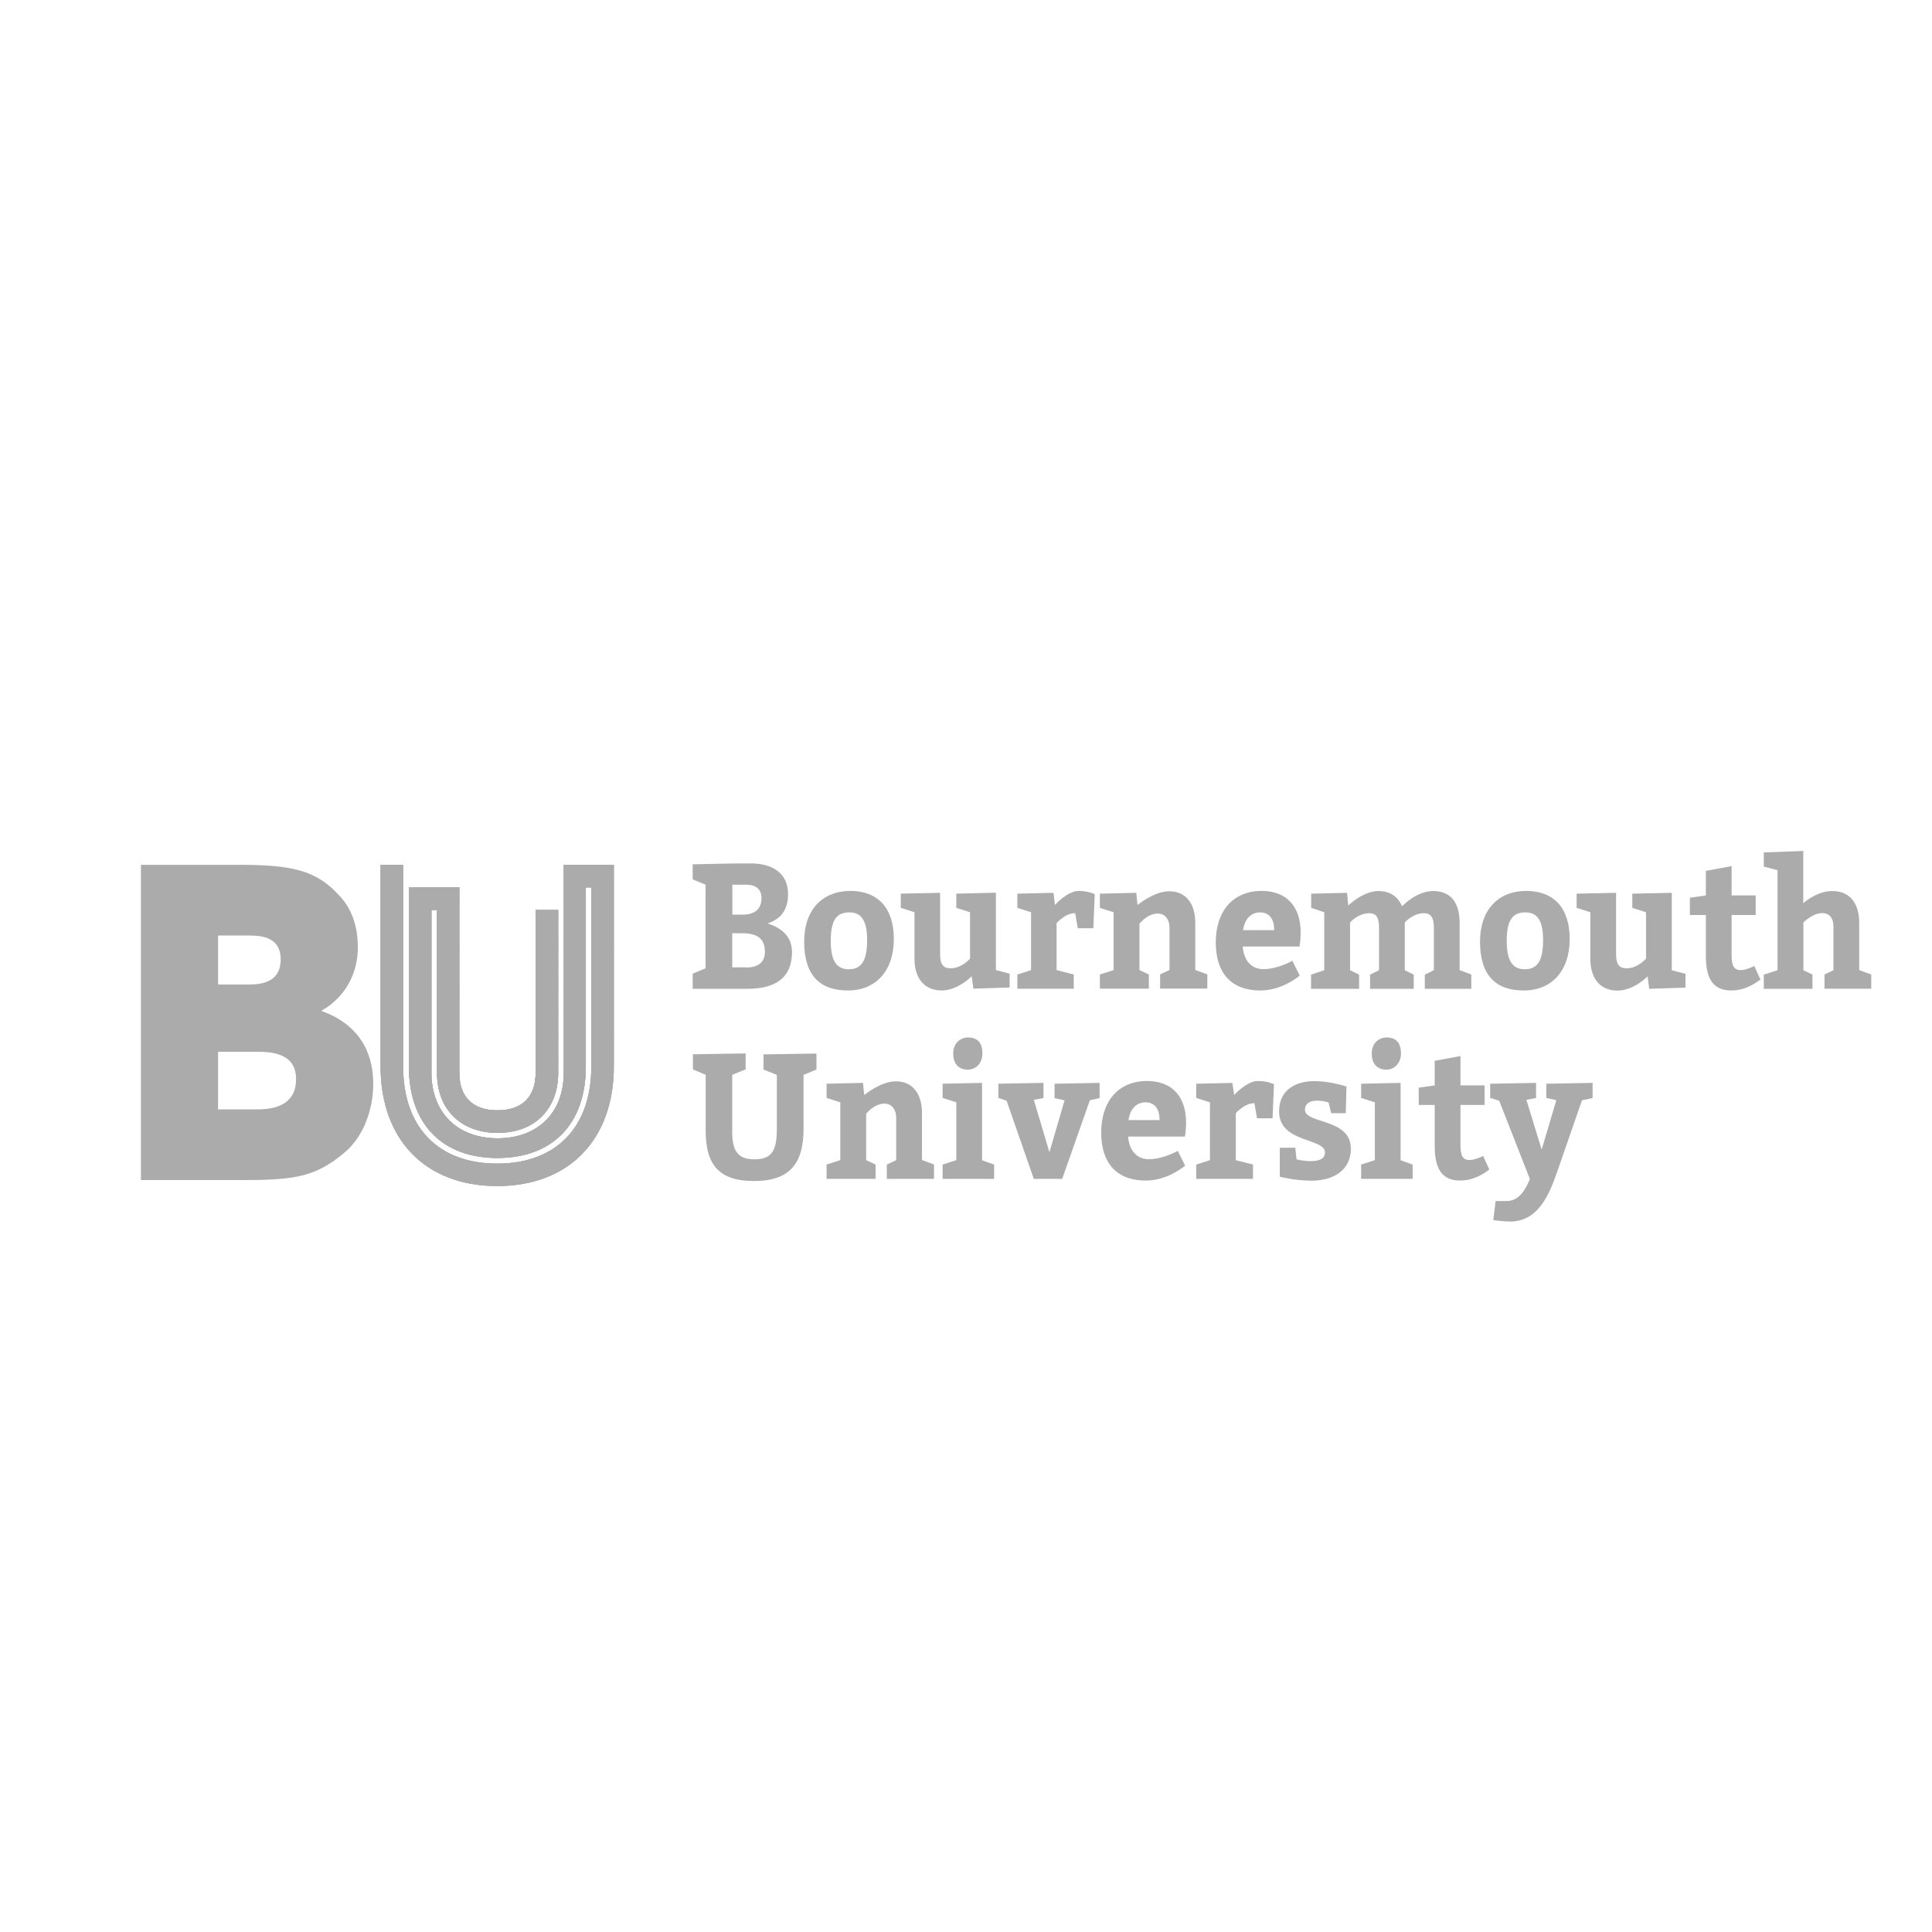 <?xml version="1.0" encoding="utf-8"?>
<!-- Generator: Adobe Illustrator 17.0.0, SVG Export Plug-In . SVG Version: 6.00 Build 0)  -->
<!DOCTYPE svg PUBLIC "-//W3C//DTD SVG 1.1//EN" "http://www.w3.org/Graphics/SVG/1.1/DTD/svg11.dtd">
<svg version="1.1" id="Layer_1" xmlns="http://www.w3.org/2000/svg" xmlns:xlink="http://www.w3.org/1999/xlink" x="0px" y="0px"
	 width="159px" height="159px" viewBox="0 0 159 159" enable-background="new 0 0 159 159" xml:space="preserve">
<g id="Type">
	<g>
		<path fill="#ABABAB" d="M61.745,71.054c1.835,0,3.111,0.805,3.111,2.532c0,1.276-0.579,2.051-1.698,2.414
			c1.325,0.393,2.022,1.217,2.022,2.345c0,2.149-1.384,3.032-3.68,3.032h-4.494v-1.246l1.06-0.442V72.81l-1.06-0.442v-1.236
			l3.248-0.069h1.492V71.054z M61.088,75.274c1.03,0,1.58-0.451,1.58-1.364c0-0.765-0.52-1.099-1.197-1.099h-1.197v2.463H61.088z
			 M61.441,79.621c0.991,0,1.511-0.471,1.511-1.276c0-1.07-0.599-1.541-1.865-1.541h-0.824v2.807h1.178V79.621z"/>
		<path fill="#ABABAB" d="M73.56,77.275c0,2.63-1.482,4.239-3.778,4.239c-2.306,0-3.601-1.246-3.601-4.023
			c0-2.63,1.511-4.171,3.817-4.171C72.285,73.331,73.56,74.763,73.56,77.275z M68.369,77.423c0,1.609,0.451,2.345,1.482,2.345
			c1.021,0,1.511-0.657,1.511-2.414c0-1.492-0.422-2.267-1.443-2.267C68.889,75.077,68.369,75.666,68.369,77.423z"/>
		<path fill="#ABABAB" d="M74.12,73.546l3.248-0.069v5.044c0,0.805,0.226,1.168,0.864,1.168c0.922,0,1.6-0.795,1.6-0.795v-3.817
			l-1.129-0.363v-1.168l3.258-0.079v6.369l1.129,0.294v1.138l-2.983,0.098l-0.137-1.021c0,0-1.129,1.168-2.473,1.168
			c-1.413,0-2.237-0.981-2.237-2.62v-3.817l-1.129-0.363v-1.168H74.12z"/>
		<path fill="#ABABAB" d="M86.818,74.479c0,0,1.021-1.158,1.963-1.158c0.775,0,1.315,0.265,1.315,0.265l-0.118,2.807h-1.276
			l-0.216-1.246c-0.824,0-1.531,0.824-1.531,0.824v3.866l1.413,0.363v1.168h-4.642V80.2l1.129-0.363v-4.759l-1.129-0.363v-1.168
			l2.973-0.069L86.818,74.479z"/>
		<path fill="#ABABAB" d="M93.619,74.479c0,0,1.344-1.129,2.601-1.129c1.374,0,2.149,1.011,2.149,2.601v3.876l0.991,0.363v1.168
			h-3.886V80.19l0.775-0.363v-3.474c0-0.677-0.363-1.168-0.962-1.168c-0.873,0-1.511,0.834-1.511,0.834v3.817l0.775,0.363v1.168
			h-4.033V80.2l1.129-0.363v-4.759l-1.129-0.363v-1.168l2.993-0.069L93.619,74.479z"/>
		<path fill="#ABABAB" d="M102.274,77.904c0.088,1.168,0.736,1.855,1.708,1.855c1.178,0,2.375-0.687,2.375-0.687l0.608,1.217
			c0,0-1.413,1.227-3.229,1.227c-2.434,0-3.68-1.462-3.68-3.955c0-2.561,1.403-4.239,3.778-4.239c2.11,0,3.209,1.344,3.209,3.435
			c0,0.559-0.088,1.099-0.088,1.138h-4.681V77.904z M104.865,76.549c0-0.834-0.343-1.462-1.158-1.462
			c-0.795,0-1.286,0.599-1.403,1.462H104.865z"/>
		<path fill="#ABABAB" d="M121.096,81.377h-3.837V80.21l0.746-0.363v-3.494c0-0.805-0.226-1.197-0.824-1.197
			c-0.922,0-1.57,0.765-1.57,0.765v3.925l0.736,0.363v1.168h-3.592V80.21l0.736-0.363v-3.494c0-0.805-0.196-1.197-0.805-1.197
			c-0.922,0-1.58,0.765-1.58,0.765v3.925l0.746,0.363v1.168h-3.955V80.21l1.089-0.363v-4.769l-1.079-0.363v-1.168l2.954-0.069
			l0.098,1.04c0,0,1.227-1.187,2.473-1.187c1.001,0,1.629,0.481,1.953,1.256c0.236-0.245,1.305-1.256,2.561-1.256
			c1.482,0,2.179,0.991,2.179,2.63v3.876l0.962,0.363v1.178H121.096z"/>
		<path fill="#ABABAB" d="M129.182,77.275c0,2.63-1.482,4.239-3.778,4.239c-2.306,0-3.601-1.246-3.601-4.023
			c0-2.63,1.511-4.171,3.817-4.171C127.916,73.331,129.182,74.763,129.182,77.275z M124.001,77.423c0,1.609,0.451,2.345,1.482,2.345
			c1.021,0,1.511-0.657,1.511-2.414c0-1.492-0.422-2.267-1.443-2.267C124.521,75.077,124.001,75.666,124.001,77.423z"/>
		<path fill="#ABABAB" d="M129.751,73.546L133,73.478v5.044c0,0.805,0.226,1.168,0.864,1.168c0.922,0,1.6-0.795,1.6-0.795v-3.817
			l-1.129-0.363v-1.168l3.248-0.069v6.369l1.129,0.294v1.138l-2.983,0.098l-0.137-1.021c0,0-1.129,1.168-2.473,1.168
			c-1.413,0-2.237-0.981-2.237-2.62v-3.827l-1.129-0.363V73.546z"/>
		<path fill="#ABABAB" d="M144.883,80.612c-0.697,0.53-1.482,0.903-2.404,0.903c-1.629,0-2.09-1.168-2.09-2.856v-3.356h-1.315V73.88
			l1.315-0.186v-2.022l2.12-0.393v2.414h1.982v1.609h-1.982v3.219c0,0.932,0.157,1.315,0.746,1.315c0.383,0,0.932-0.236,1.119-0.334
			L144.883,80.612z"/>
		<path fill="#ABABAB" d="M148.416,74.322c0.412-0.353,1.325-0.991,2.375-0.991c1.443,0,2.218,0.991,2.218,2.63v3.876L154,80.2
			v1.168h-3.847V80.2l0.736-0.353v-3.533c0-0.736-0.285-1.168-0.932-1.168c-0.795,0-1.541,0.775-1.541,0.775v3.925l0.746,0.363
			v1.168h-4.004V80.21l1.129-0.363v-8.233l-1.129-0.294v-1.168l3.248-0.118v4.288H148.416z"/>
		<path fill="#ABABAB" d="M60.254,93.065c0,1.688,0.471,2.345,1.855,2.345c1.501,0,1.825-0.834,1.825-2.561v-4.387l-1.099-0.442
			v-1.246l4.357-0.069v1.315l-1.06,0.442v4.387c0,2.826-1.05,4.347-4.082,4.347c-2.846,0-3.974-1.305-3.974-4.131v-4.612
			l-1.05-0.442v-1.246l4.337-0.069v1.315l-1.099,0.442v4.612H60.254z"/>
		<path fill="#ABABAB" d="M71.127,90.121c0,0,1.344-1.129,2.601-1.129c1.374,0,2.149,1.011,2.149,2.601v3.876l0.991,0.363v1.187
			h-3.886v-1.178l0.775-0.363v-3.484c0-0.677-0.363-1.168-0.962-1.168c-0.873,0-1.511,0.834-1.511,0.834v3.817l0.775,0.363v1.178
			h-4.033v-1.178l1.129-0.363V90.72l-1.129-0.363v-1.168l2.993-0.069L71.127,90.121z"/>
		<path fill="#ABABAB" d="M81.813,95.842v1.178h-4.239v-1.178l1.129-0.363V90.72l-1.129-0.363v-1.168l3.248-0.069v6.369
			L81.813,95.842z M79.664,85.381c0.736,0,1.187,0.393,1.187,1.315c0,0.864-0.608,1.335-1.187,1.335
			c-0.765,0-1.217-0.471-1.217-1.335C78.447,85.862,79.026,85.381,79.664,85.381z"/>
		<path fill="#ABABAB" d="M86.789,89.189l3.709-0.069v1.246l-0.805,0.186l-2.277,6.467h-2.336l-2.237-6.428l-0.677-0.236v-1.168
			l3.709-0.069v1.246l-0.795,0.147l1.286,4.318l1.246-4.269l-0.824-0.186C86.789,90.376,86.789,89.189,86.789,89.189z"/>
		<path fill="#ABABAB" d="M92.844,93.546c0.088,1.168,0.736,1.855,1.708,1.855c1.178,0,2.375-0.687,2.375-0.687l0.608,1.217
			c0,0-1.413,1.227-3.229,1.227c-2.434,0-3.68-1.462-3.68-3.955c0-2.561,1.403-4.239,3.778-4.239c2.11,0,3.209,1.344,3.209,3.435
			c0,0.559-0.088,1.099-0.088,1.138h-4.681V93.546z M95.434,92.182c0-0.834-0.343-1.462-1.158-1.462
			c-0.795,0-1.286,0.599-1.403,1.462H95.434z"/>
		<path fill="#ABABAB" d="M101.568,90.121c0,0,1.021-1.158,1.963-1.158c0.775,0,1.315,0.265,1.315,0.265l-0.118,2.807h-1.276
			l-0.216-1.246c-0.824,0-1.531,0.824-1.531,0.824v3.866l1.413,0.363v1.178h-4.671v-1.178l1.129-0.363V90.72l-1.129-0.363v-1.168
			l2.973-0.069L101.568,90.121z"/>
		<path fill="#ABABAB" d="M106.7,95.41c0,0,0.491,0.147,1.187,0.147c0.775,0,1.158-0.245,1.158-0.716
			c0-1.197-3.778-0.765-3.778-3.366c0-1.825,1.413-2.502,2.915-2.502c1.276,0,2.63,0.442,2.63,0.442l-0.059,2.198h-1.197
			l-0.216-0.883c0,0-0.412-0.147-0.972-0.147c-0.608,0-0.972,0.265-0.972,0.746c0,1.187,3.778,0.677,3.778,3.209
			c0,1.678-1.315,2.63-3.248,2.63c-1.344,0-2.601-0.324-2.601-0.324v-2.385h1.276L106.7,95.41z"/>
		<path fill="#ABABAB" d="M116.258,95.842v1.178h-4.239v-1.178l1.129-0.363V90.72l-1.129-0.363v-1.168l3.248-0.069v6.369
			L116.258,95.842z M114.109,85.381c0.736,0,1.187,0.393,1.187,1.315c0,0.864-0.608,1.335-1.187,1.335
			c-0.765,0-1.217-0.471-1.217-1.335C112.892,85.862,113.471,85.381,114.109,85.381z"/>
		<path fill="#ABABAB" d="M122.568,96.254c-0.697,0.53-1.482,0.903-2.404,0.903c-1.629,0-2.09-1.168-2.09-2.856v-3.366h-1.315
			v-1.423l1.315-0.186v-2.022l2.12-0.393v2.414h1.982v1.609h-1.982v3.219c0,0.932,0.157,1.315,0.746,1.315
			c0.383,0,0.932-0.236,1.119-0.334L122.568,96.254z"/>
		<path fill="#ABABAB" d="M122.637,89.189l3.778-0.069v1.246l-0.795,0.147l1.256,4.102l1.207-4.073l-0.824-0.186v-1.168l3.808-0.069
			v1.246l-0.873,0.186l-2.08,5.996c-0.677,1.933-1.6,3.984-3.847,3.984c-0.481,0-1.374-0.118-1.374-0.118l0.196-1.57h0.922
			c1.129,0,1.658-1.246,1.894-1.815l-2.522-6.438l-0.746-0.236L122.637,89.189L122.637,89.189z"/>
	</g>
</g>
<g id="_x0022_U_x0022_">
	<g>
		<g>
			<defs>
				<path id="SVGID_1_" d="M46.397,71.172v17.124c0,3.278-2.139,5.387-5.446,5.387c-3.307,0-5.446-2.12-5.446-5.387V74.891h0.461
					v13.405c0,2.993,1.953,4.936,4.985,4.936c3.032,0,4.985-1.933,4.985-4.936V74.891h-1.855v13.405c0,1.894-1.021,3.081-3.14,3.081
					s-3.14-1.187-3.14-3.081v-15.27H33.65v14.749c0,4.71,2.728,7.527,7.281,7.527c4.563,0,7.281-2.816,7.281-7.527v-14.74h0.451
					v14.74c0,4.995-2.895,7.988-7.743,7.988s-7.743-2.983-7.743-7.988V71.172h-1.855v16.604c0,5.937,3.621,9.833,9.597,9.833
					s9.597-3.896,9.597-9.833V71.172H46.397z"/>
			</defs>
			<use xlink:href="#SVGID_1_"  overflow="visible" fill="#ABABAB"/>
			<clipPath id="SVGID_2_">
				<use xlink:href="#SVGID_1_"  overflow="visible"/>
			</clipPath>
			<g clip-path="url(#SVGID_2_)">
				<g>
					<path fill="#ABABAB" d="M34.68,69.817v18.42c0,3.778,2.561,6.31,6.369,6.31c3.808,0,6.359-2.532,6.359-6.31v-18.42"/>
					<g>
						<g>
							<rect x="30.058" y="69.817" fill="#ABABAB" width="9.244" height="0.608"/>
							<rect x="30.058" y="70.112" fill="#ABABAB" width="9.244" height="0.608"/>
							<rect x="30.058" y="70.406" fill="#ABABAB" width="9.244" height="0.608"/>
							<rect x="30.058" y="70.701" fill="#ABABAB" width="9.244" height="0.608"/>
							<rect x="30.058" y="70.995" fill="#ABABAB" width="9.244" height="0.608"/>
							<rect x="30.058" y="71.289" fill="#ABABAB" width="9.244" height="0.608"/>
							<rect x="30.058" y="71.584" fill="#ABABAB" width="9.244" height="0.608"/>
							<rect x="30.058" y="71.878" fill="#ABABAB" width="9.244" height="0.608"/>
							<rect x="30.058" y="72.173" fill="#ABABAB" width="9.244" height="0.608"/>
							<rect x="30.058" y="72.467" fill="#ABABAB" width="9.244" height="0.608"/>
							<rect x="30.058" y="72.761" fill="#ABABAB" width="9.244" height="0.608"/>
							<rect x="30.058" y="73.056" fill="#ABABAB" width="9.244" height="0.608"/>
							<rect x="30.058" y="73.35" fill="#ABABAB" width="9.244" height="0.608"/>
							<rect x="30.058" y="73.645" fill="#ABABAB" width="9.244" height="0.608"/>
							<rect x="30.058" y="73.929" fill="#ABABAB" width="9.244" height="0.608"/>
							<rect x="30.058" y="74.224" fill="#ABABAB" width="9.244" height="0.608"/>
							<rect x="30.058" y="74.518" fill="#ABABAB" width="9.244" height="0.608"/>
							<rect x="30.058" y="74.812" fill="#ABABAB" width="9.244" height="0.608"/>
							<rect x="30.058" y="75.107" fill="#ABABAB" width="9.244" height="0.608"/>
							<rect x="30.058" y="75.401" fill="#ABABAB" width="9.244" height="0.608"/>
							<rect x="30.058" y="75.696" fill="#ABABAB" width="9.244" height="0.608"/>
							<rect x="30.058" y="75.99" fill="#ABABAB" width="9.244" height="0.608"/>
							<rect x="30.058" y="76.284" fill="#ABABAB" width="9.244" height="0.608"/>
							<rect x="30.058" y="76.579" fill="#ABABAB" width="9.244" height="0.608"/>
							<rect x="30.058" y="76.873" fill="#ABABAB" width="9.244" height="0.608"/>
							<rect x="30.058" y="77.168" fill="#ABABAB" width="9.244" height="0.608"/>
							<rect x="30.058" y="77.462" fill="#ABABAB" width="9.244" height="0.608"/>
							<rect x="30.058" y="77.746" fill="#ABABAB" width="9.244" height="0.608"/>
							<rect x="30.058" y="78.041" fill="#ABABAB" width="9.244" height="0.608"/>
							<rect x="30.058" y="78.335" fill="#ABABAB" width="9.244" height="0.608"/>
							<rect x="30.058" y="78.63" fill="#ABABAB" width="9.244" height="0.608"/>
							<rect x="30.058" y="78.924" fill="#ABABAB" width="9.244" height="0.608"/>
							<rect x="30.058" y="79.218" fill="#ABABAB" width="9.244" height="0.608"/>
							<rect x="30.058" y="79.513" fill="#ABABAB" width="9.244" height="0.608"/>
							<rect x="30.058" y="79.807" fill="#ABABAB" width="9.244" height="0.608"/>
							<rect x="30.058" y="80.102" fill="#ABABAB" width="9.244" height="0.608"/>
							<rect x="30.058" y="80.396" fill="#ABABAB" width="9.244" height="0.608"/>
							<rect x="30.058" y="80.69" fill="#ABABAB" width="9.244" height="0.608"/>
							<rect x="30.058" y="80.985" fill="#ABABAB" width="9.244" height="0.608"/>
							<rect x="30.058" y="81.279" fill="#ABABAB" width="9.244" height="0.608"/>
							<rect x="30.058" y="81.564" fill="#ABABAB" width="9.244" height="0.608"/>
							<rect x="30.058" y="81.858" fill="#ABABAB" width="9.244" height="0.608"/>
							<rect x="30.058" y="82.153" fill="#ABABAB" width="9.244" height="0.608"/>
							<rect x="30.058" y="82.447" fill="#ABABAB" width="9.244" height="0.608"/>
							<rect x="30.058" y="82.741" fill="#ABABAB" width="9.244" height="0.608"/>
							<rect x="30.058" y="83.036" fill="#ABABAB" width="9.244" height="0.608"/>
							<rect x="30.058" y="83.33" fill="#ABABAB" width="9.244" height="0.608"/>
							<rect x="30.058" y="83.625" fill="#ABABAB" width="9.244" height="0.608"/>
							<rect x="30.058" y="83.919" fill="#ABABAB" width="9.244" height="0.608"/>
							<rect x="30.058" y="84.213" fill="#ABABAB" width="9.244" height="0.608"/>
							<rect x="30.058" y="84.508" fill="#ABABAB" width="9.244" height="0.608"/>
							<rect x="30.058" y="84.802" fill="#ABABAB" width="9.244" height="0.608"/>
							<rect x="30.058" y="85.097" fill="#ABABAB" width="9.244" height="0.608"/>
							<rect x="30.058" y="85.381" fill="#ABABAB" width="9.244" height="0.608"/>
							<rect x="30.058" y="85.676" fill="#ABABAB" width="9.244" height="0.608"/>
							<rect x="30.058" y="85.97" fill="#ABABAB" width="9.244" height="0.608"/>
							<rect x="30.058" y="86.264" fill="#ABABAB" width="9.244" height="0.608"/>
							<rect x="30.058" y="86.559" fill="#ABABAB" width="9.244" height="0.608"/>
							<rect x="30.058" y="86.853" fill="#ABABAB" width="9.244" height="0.608"/>
							<rect x="30.058" y="87.148" fill="#ABABAB" width="9.244" height="0.608"/>
							<rect x="30.058" y="87.442" fill="#ABABAB" width="9.244" height="0.608"/>
							<path fill="#ABABAB" d="M30.068,88.404c-0.01-0.324,0-0.442-0.01-0.677h9.244c0,0.177,0,0.471,0,0.55L30.068,88.404z"/>
							<path fill="#ABABAB" d="M30.087,88.875c-0.01-0.314-0.029-0.687-0.02-0.844h9.244c0,0.255,0.01,0.285,0.01,0.383
								L30.087,88.875z"/>
							<path fill="#ABABAB" d="M30.107,89.336c-0.02-0.324-0.029-0.638-0.039-0.962l9.234-0.098c0.01,0.088,0.01,0.167,0.01,0.255
								L30.107,89.336z"/>
							<path fill="#ABABAB" d="M30.166,89.807c-0.049-0.334-0.079-0.657-0.088-0.972l9.225-0.432c0,0.088,0,0.167,0.02,0.245
								L30.166,89.807z"/>
							<path fill="#ABABAB" d="M30.235,90.278c-0.049-0.324-0.088-0.657-0.128-0.991l9.205-0.775
								c0.01,0.079,0.029,0.147,0.029,0.226L30.235,90.278z"/>
							<path fill="#ABABAB" d="M30.333,90.759c-0.079-0.334-0.118-0.657-0.167-0.991l9.166-1.138c0.01,0.079,0.01,0.157,0.029,0.216
								L30.333,90.759z"/>
							<path fill="#ABABAB" d="M30.441,91.24c-0.079-0.334-0.167-0.667-0.216-1.001l9.117-1.501c0.01,0.079,0.039,0.128,0.039,0.196
								L30.441,91.24z"/>
							<path fill="#ABABAB" d="M30.578,91.721c-0.118-0.334-0.177-0.667-0.255-1.001l9.048-1.884c0.02,0.059,0.02,0.137,0.049,0.186
								L30.578,91.721z"/>
							<path fill="#ABABAB" d="M30.735,92.201c-0.108-0.334-0.236-0.667-0.304-1.001l8.95-2.277c0,0.069,0.039,0.108,0.049,0.167
								L30.735,92.201z"/>
							<path fill="#ABABAB" d="M30.922,92.682c-0.147-0.334-0.245-0.667-0.353-1.001l8.842-2.669
								c0.029,0.049,0.029,0.118,0.049,0.157L30.922,92.682z"/>
							<path fill="#ABABAB" d="M31.128,93.163c-0.147-0.324-0.304-0.657-0.402-0.991l8.714-3.081
								c0.01,0.059,0.039,0.088,0.059,0.137L31.128,93.163z"/>
							<path fill="#ABABAB" d="M31.363,93.624c-0.177-0.324-0.314-0.648-0.461-0.981l8.557-3.484
								c0.029,0.039,0.029,0.088,0.059,0.128L31.363,93.624z"/>
							<path fill="#ABABAB" d="M31.628,94.086c-0.186-0.314-0.373-0.638-0.51-0.962l8.381-3.896c0.01,0.049,0.039,0.079,0.059,0.118
								L31.628,94.086z"/>
							<path fill="#ABABAB" d="M31.903,94.537c-0.206-0.304-0.383-0.628-0.569-0.942l8.174-4.308
								c0.029,0.029,0.039,0.069,0.059,0.098L31.903,94.537z"/>
							<path fill="#ABABAB" d="M32.217,94.969c-0.226-0.294-0.442-0.599-0.618-0.922l7.939-4.72c0.01,0.039,0.039,0.059,0.059,0.088
								L32.217,94.969z"/>
							<path fill="#ABABAB" d="M32.551,95.391c-0.245-0.285-0.451-0.589-0.667-0.893l7.694-5.123
								c0.029,0.02,0.039,0.059,0.069,0.088L32.551,95.391z"/>
							<path fill="#ABABAB" d="M32.904,95.793c-0.255-0.275-0.5-0.559-0.716-0.864l7.409-5.515c0.01,0.039,0.039,0.049,0.069,0.079
								L32.904,95.793z"/>
							<path fill="#ABABAB" d="M33.287,96.186c-0.265-0.255-0.51-0.54-0.765-0.824l7.115-5.898c0.029,0.02,0.039,0.049,0.069,0.069
								L33.287,96.186z"/>
							<path fill="#ABABAB" d="M33.679,96.539c-0.285-0.245-0.559-0.5-0.805-0.775l6.791-6.271c0.02,0.029,0.049,0.049,0.069,0.069
								L33.679,96.539z"/>
							<path fill="#ABABAB" d="M34.091,96.882c-0.294-0.226-0.569-0.481-0.844-0.736l6.447-6.624
								c0.029,0.02,0.049,0.049,0.079,0.069L34.091,96.882z"/>
							<path fill="#ABABAB" d="M34.523,97.196c-0.304-0.216-0.599-0.432-0.873-0.687l6.084-6.948
								c0.02,0.029,0.059,0.039,0.088,0.069L34.523,97.196z"/>
							<path fill="#ABABAB" d="M34.965,97.501c-0.314-0.196-0.608-0.422-0.913-0.638l5.711-7.262
								c0.039,0.01,0.059,0.039,0.088,0.069L34.965,97.501z"/>
							<path fill="#ABABAB" d="M35.426,97.766c-0.314-0.177-0.628-0.363-0.932-0.589l5.329-7.556
								c0.02,0.029,0.069,0.039,0.098,0.059L35.426,97.766z"/>
							<path fill="#ABABAB" d="M35.887,98.011c-0.324-0.157-0.638-0.353-0.952-0.53l4.926-7.821c0.039,0.01,0.069,0.039,0.108,0.059
								L35.887,98.011z"/>
							<path fill="#ABABAB" d="M36.358,98.217c-0.324-0.137-0.648-0.294-0.972-0.481l4.524-8.057
								c0.029,0.029,0.079,0.039,0.128,0.059L36.358,98.217z"/>
							<path fill="#ABABAB" d="M36.829,98.423c-0.334-0.128-0.657-0.275-0.981-0.432l4.122-8.273
								c0.049,0.01,0.088,0.039,0.137,0.059L36.829,98.423z"/>
							<path fill="#ABABAB" d="M37.31,98.58c-0.334-0.098-0.657-0.226-0.991-0.373l3.719-8.459c0.039,0.029,0.088,0.039,0.147,0.059
								L37.31,98.58z"/>
							<path fill="#ABABAB" d="M37.791,98.737c-0.334-0.098-0.667-0.216-0.991-0.324l3.307-8.626
								c0.059,0.01,0.118,0.029,0.167,0.059L37.791,98.737z"/>
							<path fill="#ABABAB" d="M38.262,98.845c-0.334-0.069-0.657-0.167-0.991-0.275l2.915-8.773
								c0.049,0.02,0.108,0.039,0.186,0.049L38.262,98.845z"/>
							<path fill="#ABABAB" d="M38.743,98.953c-0.334-0.069-0.657-0.137-0.991-0.236l2.512-8.891c0.059,0.02,0.137,0.02,0.196,0.049
								L38.743,98.953z"/>
							<path fill="#ABABAB" d="M39.214,99.032c-0.324-0.039-0.657-0.118-0.991-0.186l2.129-8.989
								c0.069,0.01,0.128,0.039,0.216,0.039L39.214,99.032z"/>
							<path fill="#ABABAB" d="M39.685,99.09c-0.324-0.049-0.648-0.079-0.981-0.147l1.747-9.077c0.069,0.02,0.157,0.02,0.226,0.029
								L39.685,99.09z"/>
							<path fill="#ABABAB" d="M40.146,99.13c-0.314-0.01-0.648-0.069-0.972-0.108l1.384-9.136c0.079,0,0.147,0.029,0.236,0.029
								L40.146,99.13z"/>
							<path fill="#ABABAB" d="M40.607,99.149c-0.324-0.02-0.628-0.02-0.962-0.069l1.021-9.185c0.069,0.02,0.167,0.01,0.255,0.02
								L40.607,99.149z"/>
							<path fill="#ABABAB" d="M41.069,99.169c-0.314-0.01-0.638-0.02-0.952-0.039l0.677-9.215c0.088,0,0.177,0.01,0.265,0.01
								L41.069,99.169z"/>
							<path fill="#ABABAB" d="M41.52,99.149c-0.314,0.02-0.638,0.02-0.952,0l0.343-9.234c0.088,0.01,0.177,0.01,0.265,0
								L41.52,99.149z"/>
							<path fill="#ABABAB" d="M41.981,99.13c-0.314,0.02-0.638,0.029-0.952,0.039l0.01-9.244c0.088-0.01,0.177-0.01,0.265-0.01
								L41.981,99.13z"/>
							<path fill="#ABABAB" d="M42.452,99.09c-0.334,0.049-0.638,0.049-0.962,0.069l-0.314-9.234c0.088-0.01,0.186,0,0.255-0.02
								L42.452,99.09z"/>
							<path fill="#ABABAB" d="M42.923,99.022c-0.324,0.039-0.657,0.098-0.972,0.108l-0.648-9.215c0.088,0,0.157-0.029,0.236-0.029
								L42.923,99.022z"/>
							<path fill="#ABABAB" d="M43.394,98.943c-0.334,0.069-0.648,0.098-0.981,0.147l-0.991-9.185
								c0.079-0.02,0.167-0.01,0.226-0.029L43.394,98.943z"/>
							<path fill="#ABABAB" d="M43.865,98.835c-0.334,0.079-0.667,0.157-0.991,0.186l-1.344-9.136c0.088,0,0.147-0.029,0.216-0.039
								L43.865,98.835z"/>
							<path fill="#ABABAB" d="M44.346,98.718c-0.334,0.088-0.657,0.157-0.991,0.236l-1.717-9.077
								c0.069-0.02,0.137-0.029,0.196-0.049L44.346,98.718z"/>
							<path fill="#ABABAB" d="M44.827,98.57c-0.334,0.118-0.667,0.216-0.991,0.275l-2.1-8.999c0.069-0.01,0.128-0.029,0.177-0.049
								L44.827,98.57z"/>
							<path fill="#ABABAB" d="M45.298,98.403c-0.324,0.118-0.657,0.226-0.991,0.324l-2.483-8.891
								c0.049-0.02,0.108-0.039,0.167-0.049L45.298,98.403z"/>
							<path fill="#ABABAB" d="M45.769,98.207c-0.324,0.147-0.657,0.275-0.991,0.373l-2.875-8.783
								c0.059-0.01,0.108-0.029,0.147-0.059L45.769,98.207z"/>
							<path fill="#ABABAB" d="M46.24,97.991c-0.324,0.147-0.648,0.294-0.981,0.432l-3.278-8.636
								c0.049-0.02,0.088-0.049,0.137-0.059L46.24,97.991z"/>
							<path fill="#ABABAB" d="M46.701,97.736c-0.314,0.186-0.638,0.343-0.972,0.481l-3.68-8.479
								c0.049-0.02,0.098-0.029,0.128-0.059L46.701,97.736z"/>
							<path fill="#ABABAB" d="M47.163,97.471c-0.314,0.186-0.628,0.373-0.952,0.53l-4.092-8.282
								c0.039-0.02,0.069-0.049,0.108-0.059L47.163,97.471z"/>
							<path fill="#ABABAB" d="M47.604,97.177c-0.294,0.226-0.608,0.412-0.932,0.589l-4.494-8.076
								c0.039-0.02,0.079-0.039,0.098-0.059L47.604,97.177z"/>
							<path fill="#ABABAB" d="M48.036,96.863c-0.294,0.216-0.599,0.442-0.913,0.638l-4.897-7.841
								c0.039-0.02,0.059-0.049,0.088-0.069L48.036,96.863z"/>
							<path fill="#ABABAB" d="M48.438,96.51c-0.275,0.255-0.569,0.471-0.873,0.687l-5.289-7.576
								c0.029-0.02,0.069-0.039,0.088-0.069L48.438,96.51z"/>
							<path fill="#ABABAB" d="M48.841,96.156c-0.275,0.255-0.55,0.51-0.844,0.736l-5.682-7.291c0.029-0.02,0.049-0.049,0.079-0.069
								L48.841,96.156z"/>
							<path fill="#ABABAB" d="M49.214,95.764c-0.245,0.285-0.52,0.53-0.805,0.775l-6.055-6.977c0.02-0.02,0.059-0.039,0.069-0.069
								L49.214,95.764z"/>
							<path fill="#ABABAB" d="M49.567,95.361c-0.245,0.275-0.491,0.559-0.765,0.824l-6.418-6.644
								c0.029-0.02,0.039-0.059,0.069-0.069L49.567,95.361z"/>
							<path fill="#ABABAB" d="M49.901,94.939c-0.216,0.304-0.461,0.589-0.716,0.864l-6.761-6.3c0.02-0.029,0.049-0.039,0.069-0.079
								L49.901,94.939z"/>
							<path fill="#ABABAB" d="M50.215,94.498c-0.216,0.304-0.432,0.608-0.667,0.893l-7.095-5.927
								c0.02-0.029,0.039-0.059,0.069-0.088L50.215,94.498z"/>
							<path fill="#ABABAB" d="M50.489,94.046c-0.177,0.324-0.393,0.618-0.618,0.922l-7.389-5.545
								c0.02-0.029,0.049-0.049,0.059-0.088L50.489,94.046z"/>
							<path fill="#ABABAB" d="M50.754,93.585c-0.186,0.324-0.353,0.638-0.569,0.942l-7.674-5.152
								c0.02-0.029,0.029-0.069,0.059-0.098L50.754,93.585z"/>
							<path fill="#ABABAB" d="M50.98,93.124c-0.137,0.334-0.324,0.648-0.51,0.962l-7.919-4.75c0.02-0.039,0.049-0.059,0.059-0.118
								L50.98,93.124z"/>
							<path fill="#ABABAB" d="M51.186,92.643c-0.147,0.334-0.285,0.657-0.461,0.981l-8.155-4.337
								c0.02-0.029,0.029-0.088,0.059-0.128L51.186,92.643z"/>
							<path fill="#ABABAB" d="M51.373,92.172c-0.108,0.334-0.255,0.667-0.402,0.991l-8.361-3.935
								c0.01-0.049,0.049-0.079,0.059-0.137L51.373,92.172z"/>
							<path fill="#ABABAB" d="M51.53,91.681c-0.118,0.334-0.206,0.667-0.353,1.001l-8.547-3.523
								c0.029-0.039,0.029-0.108,0.049-0.157L51.53,91.681z"/>
							<path fill="#ABABAB" d="M51.657,91.201c-0.069,0.334-0.196,0.667-0.304,1.001l-8.704-3.111
								c0.01-0.059,0.049-0.098,0.049-0.167L51.657,91.201z"/>
							<path fill="#ABABAB" d="M51.775,90.72c-0.079,0.334-0.137,0.667-0.255,1.001l-8.832-2.708
								c0.029-0.049,0.02-0.128,0.049-0.186L51.775,90.72z"/>
							<path fill="#ABABAB" d="M51.863,90.249c-0.049,0.324-0.137,0.667-0.216,1.001l-8.94-2.316
								c0.01-0.069,0.039-0.118,0.039-0.196L51.863,90.249z"/>
							<path fill="#ABABAB" d="M51.932,89.768c-0.039,0.334-0.079,0.657-0.167,0.991l-9.038-1.923
								c0.02-0.059,0.02-0.137,0.029-0.216L51.932,89.768z"/>
							<path fill="#ABABAB" d="M51.981,89.297c-0.029,0.324-0.079,0.657-0.128,0.991l-9.107-1.531c0-0.079,0.02-0.147,0.029-0.226
								L51.981,89.297z"/>
							<path fill="#ABABAB" d="M52.01,88.836c-0.01,0.314-0.039,0.648-0.088,0.972l-9.166-1.168c0.02-0.069,0.02-0.147,0.02-0.245
								L52.01,88.836z"/>
							<path fill="#ABABAB" d="M52.03,88.374c-0.01,0.324-0.02,0.648-0.039,0.962l-9.205-0.805c0-0.088,0-0.177,0.01-0.255
								L52.03,88.374z"/>
							<path fill="#ABABAB" d="M52.03,88.031c0,0.157-0.01,0.53-0.02,0.844l-9.225-0.461c0-0.098,0.02-0.128,0.01-0.383
								C42.796,88.031,52.03,88.031,52.03,88.031z"/>
							<path fill="#ABABAB" d="M52.03,87.736c0,0.236,0.01,0.343-0.01,0.677l-9.234-0.128c0.01-0.079,0-0.373,0-0.55
								C42.786,87.736,52.03,87.736,52.03,87.736z"/>
							<rect x="42.786" y="87.442" fill="#ABABAB" width="9.244" height="0.608"/>
							<rect x="42.786" y="87.148" fill="#ABABAB" width="9.244" height="0.608"/>
							<rect x="42.786" y="86.853" fill="#ABABAB" width="9.244" height="0.608"/>
							<rect x="42.786" y="86.559" fill="#ABABAB" width="9.244" height="0.608"/>
							<rect x="42.786" y="86.264" fill="#ABABAB" width="9.244" height="0.608"/>
							<rect x="42.786" y="85.97" fill="#ABABAB" width="9.244" height="0.608"/>
							<rect x="42.786" y="85.676" fill="#ABABAB" width="9.244" height="0.608"/>
							<rect x="42.786" y="85.381" fill="#ABABAB" width="9.244" height="0.608"/>
							<rect x="42.786" y="85.097" fill="#ABABAB" width="9.244" height="0.608"/>
							<rect x="42.786" y="84.802" fill="#ABABAB" width="9.244" height="0.608"/>
							<rect x="42.786" y="84.508" fill="#ABABAB" width="9.244" height="0.608"/>
							<rect x="42.786" y="84.213" fill="#ABABAB" width="9.244" height="0.608"/>
							<rect x="42.786" y="83.919" fill="#ABABAB" width="9.244" height="0.608"/>
							<rect x="42.786" y="83.625" fill="#ABABAB" width="9.244" height="0.608"/>
							<rect x="42.786" y="83.33" fill="#ABABAB" width="9.244" height="0.608"/>
							<rect x="42.786" y="83.036" fill="#ABABAB" width="9.244" height="0.608"/>
							<rect x="42.786" y="82.741" fill="#ABABAB" width="9.244" height="0.608"/>
							<rect x="42.786" y="82.447" fill="#ABABAB" width="9.244" height="0.608"/>
							<rect x="42.786" y="82.153" fill="#ABABAB" width="9.244" height="0.608"/>
							<rect x="42.786" y="81.858" fill="#ABABAB" width="9.244" height="0.608"/>
							<rect x="42.786" y="81.564" fill="#ABABAB" width="9.244" height="0.608"/>
							<rect x="42.786" y="81.279" fill="#ABABAB" width="9.244" height="0.608"/>
							<rect x="42.786" y="80.985" fill="#ABABAB" width="9.244" height="0.608"/>
							<rect x="42.786" y="80.69" fill="#ABABAB" width="9.244" height="0.608"/>
							<rect x="42.786" y="80.396" fill="#ABABAB" width="9.244" height="0.608"/>
							<rect x="42.786" y="80.102" fill="#ABABAB" width="9.244" height="0.608"/>
							<rect x="42.786" y="79.807" fill="#ABABAB" width="9.244" height="0.608"/>
							<rect x="42.786" y="79.513" fill="#ABABAB" width="9.244" height="0.608"/>
							<rect x="42.786" y="79.218" fill="#ABABAB" width="9.244" height="0.608"/>
							<rect x="42.786" y="78.924" fill="#ABABAB" width="9.244" height="0.608"/>
							<rect x="42.786" y="78.63" fill="#ABABAB" width="9.244" height="0.608"/>
							<rect x="42.786" y="78.335" fill="#ABABAB" width="9.244" height="0.608"/>
							<rect x="42.786" y="78.041" fill="#ABABAB" width="9.244" height="0.608"/>
							<rect x="42.786" y="77.746" fill="#ABABAB" width="9.244" height="0.608"/>
							<rect x="42.786" y="77.462" fill="#ABABAB" width="9.244" height="0.608"/>
							<rect x="42.786" y="77.168" fill="#ABABAB" width="9.244" height="0.608"/>
							<rect x="42.786" y="76.873" fill="#ABABAB" width="9.244" height="0.608"/>
							<rect x="42.786" y="76.579" fill="#ABABAB" width="9.244" height="0.608"/>
							<rect x="42.786" y="76.284" fill="#ABABAB" width="9.244" height="0.608"/>
							<rect x="42.786" y="75.99" fill="#ABABAB" width="9.244" height="0.608"/>
							<rect x="42.786" y="75.696" fill="#ABABAB" width="9.244" height="0.608"/>
							<rect x="42.786" y="75.401" fill="#ABABAB" width="9.244" height="0.608"/>
							<rect x="42.786" y="75.107" fill="#ABABAB" width="9.244" height="0.608"/>
							<rect x="42.786" y="74.812" fill="#ABABAB" width="9.244" height="0.608"/>
							<rect x="42.786" y="74.518" fill="#ABABAB" width="9.244" height="0.608"/>
							<rect x="42.786" y="74.224" fill="#ABABAB" width="9.244" height="0.608"/>
							<rect x="42.786" y="73.929" fill="#ABABAB" width="9.244" height="0.608"/>
							<rect x="42.786" y="73.635" fill="#ABABAB" width="9.244" height="0.608"/>
							<rect x="42.786" y="73.35" fill="#ABABAB" width="9.244" height="0.608"/>
							<rect x="42.786" y="73.056" fill="#ABABAB" width="9.244" height="0.608"/>
							<rect x="42.786" y="72.761" fill="#ABABAB" width="9.244" height="0.608"/>
							<rect x="42.786" y="72.467" fill="#ABABAB" width="9.244" height="0.608"/>
							<rect x="42.786" y="72.173" fill="#ABABAB" width="9.244" height="0.608"/>
							<rect x="42.786" y="71.878" fill="#ABABAB" width="9.244" height="0.608"/>
							<rect x="42.786" y="71.584" fill="#ABABAB" width="9.244" height="0.608"/>
							<rect x="42.786" y="71.289" fill="#ABABAB" width="9.244" height="0.608"/>
							<rect x="42.786" y="70.995" fill="#ABABAB" width="9.244" height="0.608"/>
							<rect x="42.786" y="70.701" fill="#ABABAB" width="9.244" height="0.608"/>
							<rect x="42.786" y="70.406" fill="#ABABAB" width="9.244" height="0.608"/>
							<rect x="42.786" y="70.112" fill="#ABABAB" width="9.244" height="0.608"/>
							<rect x="42.786" y="69.817" fill="#ABABAB" width="9.244" height="0.608"/>
						</g>
					</g>
				</g>
			</g>
		</g>
	</g>
</g>
<g id="_x0022_B">
	<path fill="#ABABAB" d="M11.599,71.172h7.998c4.387,0,6.418,0.422,8.312,2.522c1.158,1.187,1.541,2.767,1.541,4.279
		c0,2.002-0.913,4.033-3.013,5.221c4.171,1.472,4.279,4.946,4.279,6.035c0,2.071-0.805,4.347-2.385,5.643
		c-2.385,2.002-4.102,2.247-8.489,2.247h-8.243V71.172z M17.948,81.024h2.345c0.913,0,2.807,0,2.807-2.071
		c0-1.963-1.786-1.963-2.807-1.963h-2.345V81.024z M17.948,91.299h3.121c0.844,0,3.297,0,3.297-2.493
		c0-2.247-2.247-2.247-3.297-2.247h-3.121V91.299z"/>
</g>
</svg>
